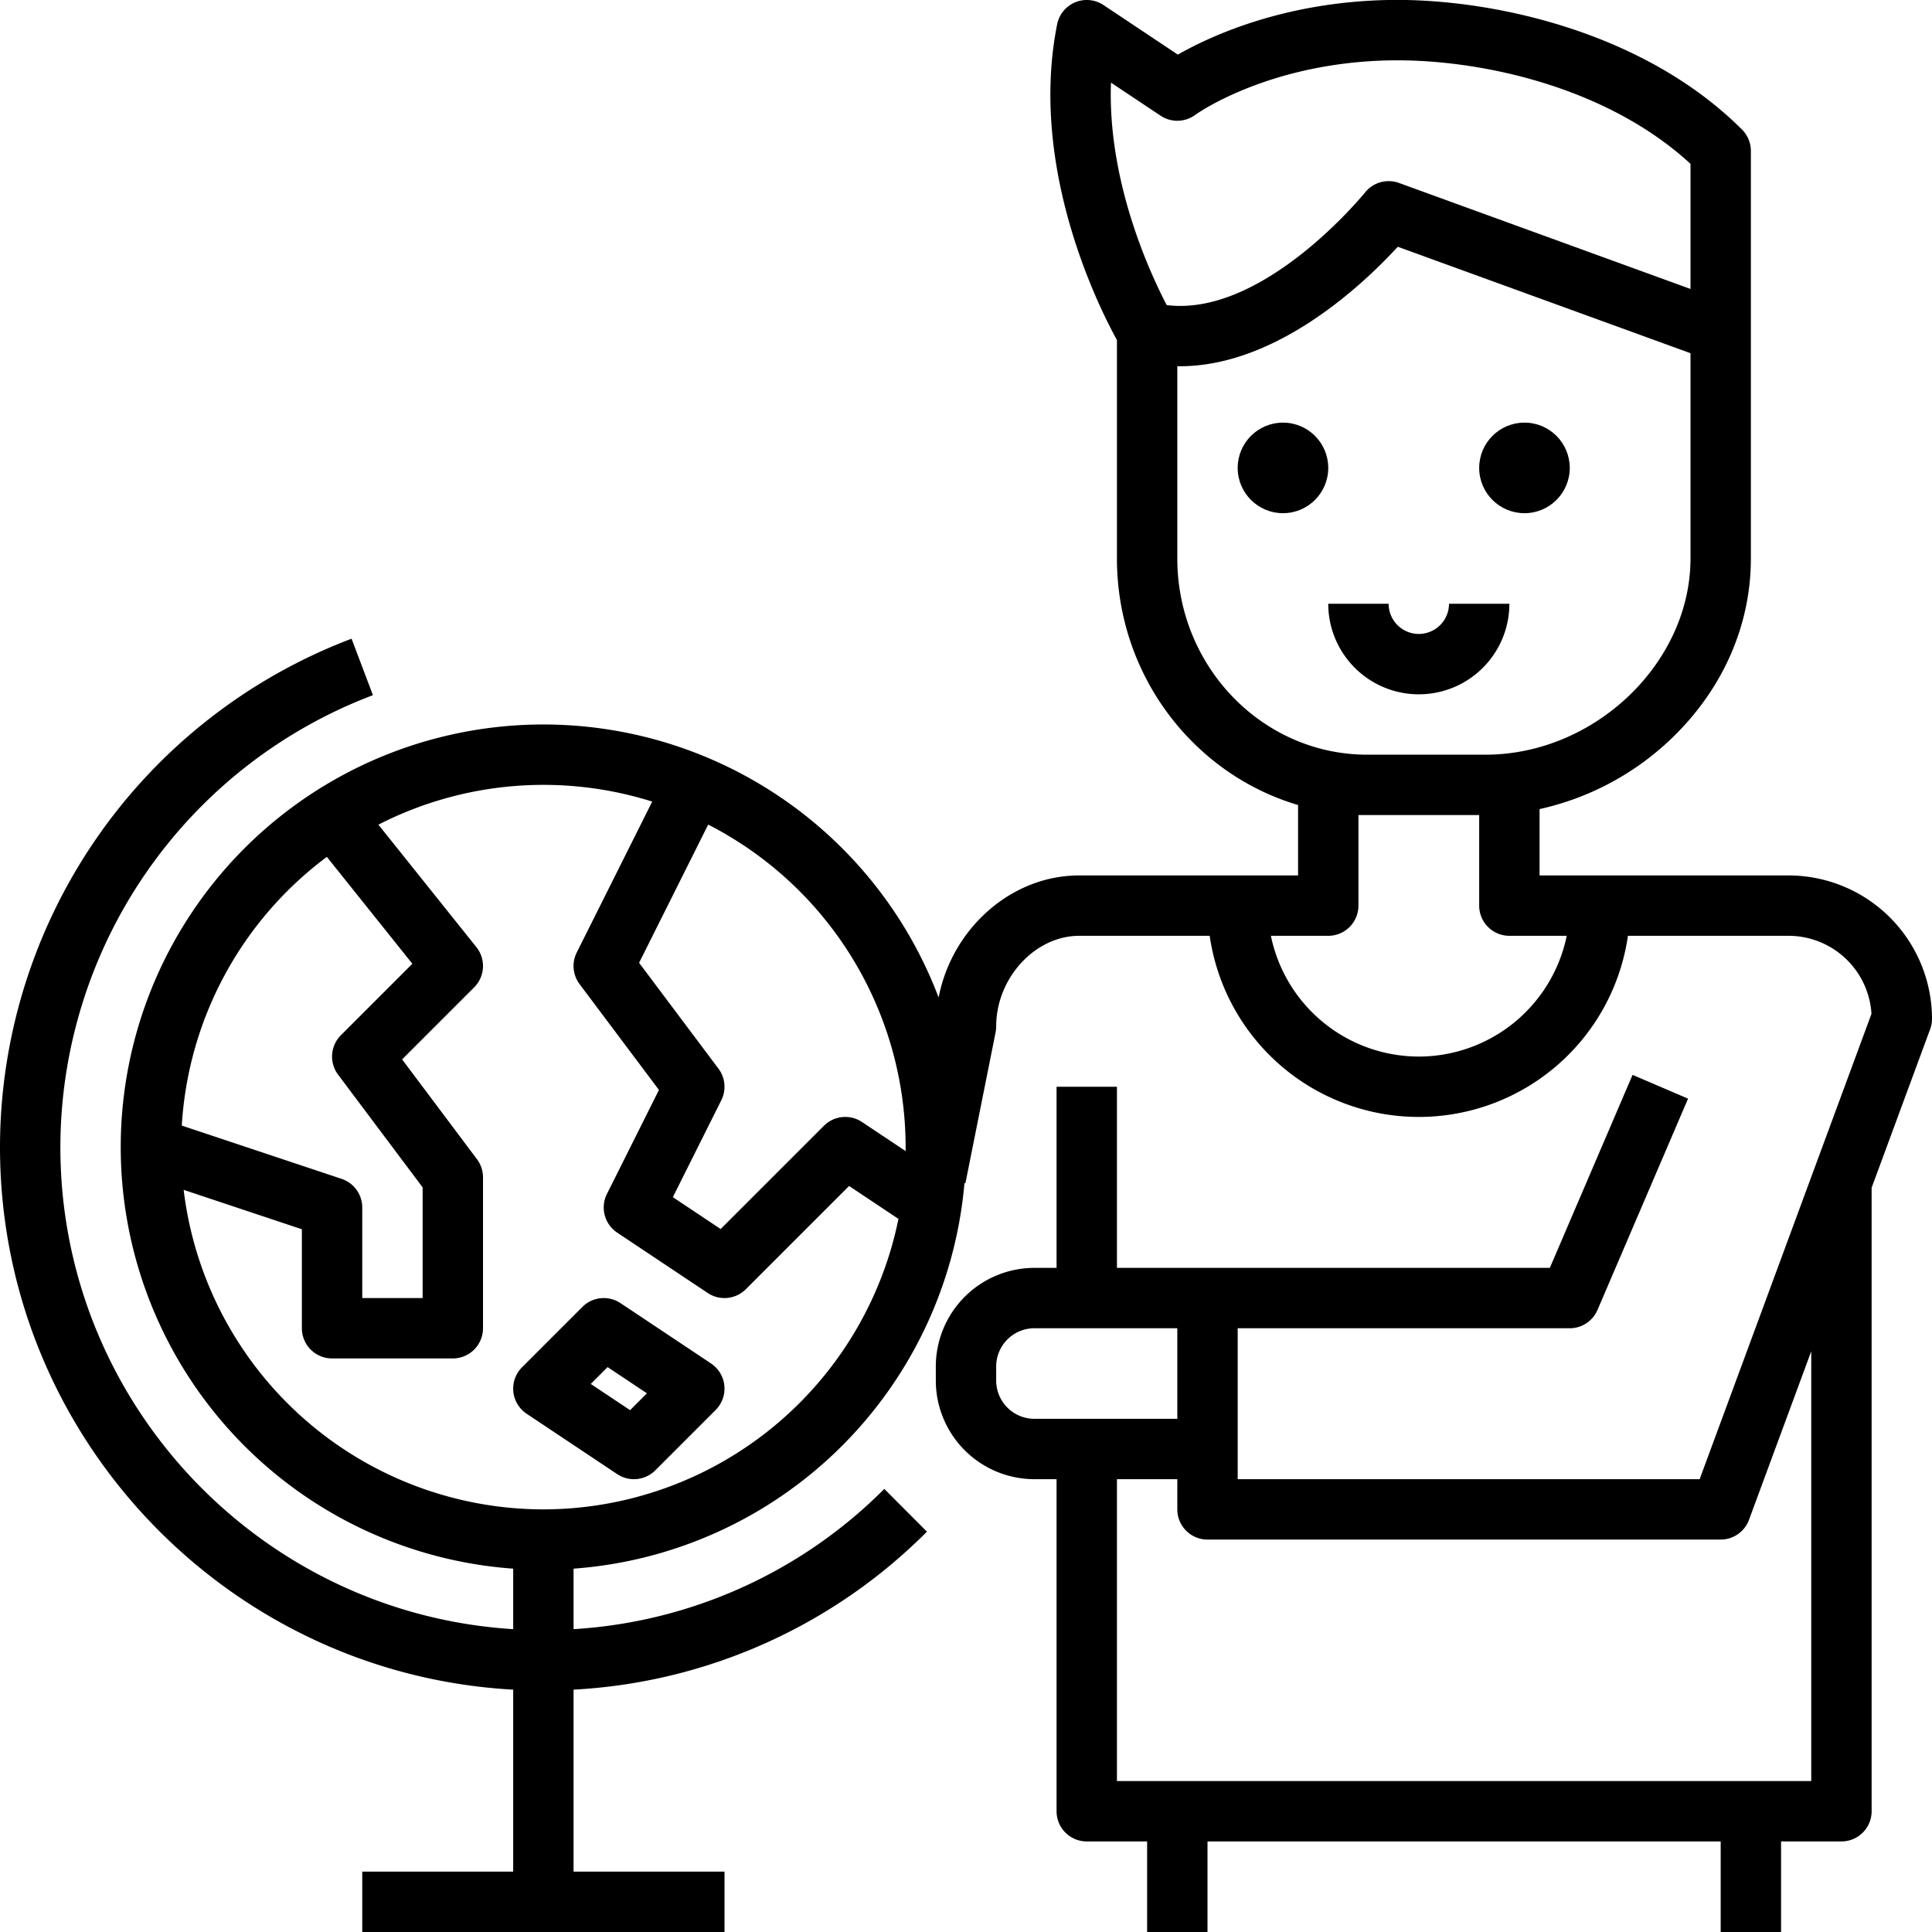 <?xml version="1.0" encoding="UTF-8"?>
<svg xmlns="http://www.w3.org/2000/svg" id="Layer_1" data-name="Layer 1" viewBox="0 0 512 512" width="512" height="512"><title>kid, globe, boy, geography</title><path d="M400,160H384a8,8,0,0,1-16,0H352a24,24,0,0,0,48,0Z"/><path d="M474,232H408V214.416a73.377,73.377,0,0,0,34.391-18.159C456.326,183.165,464,166.026,464,148V40a8,8,0,0,0-2.343-5.657C435.449,8.135,394.749-.532,367.84,0c-27.673.554-47.132,9.583-55.7,14.477l-19.7-13.135a8,8,0,0,0-12.282,5.087C272.593,44.245,291.065,81.152,296,90.115V148c0,30.976,20.316,57.162,48,65.338V232H286c-18.119,0-33.754,14.178-37.257,32.349A112,112,0,1,0,136,415.711v16.031C69.134,427.6,16,371.892,16,304A128.231,128.231,0,0,1,98.831,184.228l-5.663-14.965A144.234,144.234,0,0,0,0,304c0,76.718,60.305,139.608,136,143.774V496H96v16h96V496H152V447.774a142.973,142.973,0,0,0,93.65-41.868l-11.3-11.328A127.08,127.08,0,0,1,152,431.745V415.711A112.174,112.174,0,0,0,255.591,313.519l.253.051,8-40A8.03,8.03,0,0,0,264,272c0-12.785,10.28-24,22-24h34.581a55.993,55.993,0,0,0,110.839,0H474a22.028,22.028,0,0,1,21.96,20.677L450.426,392H328V352h88a8,8,0,0,0,7.353-4.849l24-56-14.706-6.3L410.725,336H296V288H280v48h-5.877A26.153,26.153,0,0,0,248,362.123v3.754A26.153,26.153,0,0,0,274.123,392H280v88a8,8,0,0,0,8,8h16v24h16V488H456v24h16V488h16a8,8,0,0,0,8-8V314.764l15.5-41.992A8,8,0,0,0,512,270,38.043,38.043,0,0,0,474,232ZM86.619,227.081l22.66,28.325L90.343,274.343A8,8,0,0,0,89.6,284.8L112,314.667V344H96V320a8,8,0,0,0-5.47-7.59L48.175,298.292A95.961,95.961,0,0,1,86.619,227.081ZM144,400a96.137,96.137,0,0,1-95.329-84.677L80,325.766V352a8,8,0,0,0,8,8h32a8,8,0,0,0,8-8V312a8,8,0,0,0-1.6-4.8l-19.837-26.449,19.094-19.094a8,8,0,0,0,.59-10.655l-25.965-32.457a95.982,95.982,0,0,1,72.559-6.116l-20,39.993a8,8,0,0,0,.755,8.378l21.033,28.045-13.789,27.577a8,8,0,0,0,2.718,10.234l24,16a8,8,0,0,0,10.094-1l27.363-27.363,13.085,8.724A96.161,96.161,0,0,1,144,400Zm95.987-94.957-11.549-7.7a8,8,0,0,0-10.094,1L190.98,325.706l-12.667-8.445,12.841-25.683a8,8,0,0,0-.755-8.378l-21.033-28.045,18.315-36.629A96.1,96.1,0,0,1,240,304C240,304.349,239.99,304.7,239.987,305.043ZM294.421,21.9l13.142,8.761a8,8,0,0,0,9.171-.207c.188-.139,19.168-13.8,51.426-14.451,22.944-.443,57.125,6.51,79.84,27.411V76.578l-77.266-28.1A8.014,8.014,0,0,0,361.759,51c-.277.345-26.917,33.068-52.566,29.851C304.825,72.5,293.456,48.087,294.421,21.9ZM312,148V97.038c.226,0,.454.02.68.02,25.826,0,48.874-22,57.746-31.663L448,93.6V148c0,27.7-25.39,52-54.335,52H362.332C334.579,200,312,176.673,312,148Zm64,132a40.068,40.068,0,0,1-39.2-32H352a8,8,0,0,0,8-8V216h32v24a8,8,0,0,0,8,8h15.2A40.068,40.068,0,0,1,376,280ZM274.123,376A10.134,10.134,0,0,1,264,365.877v-3.754A10.134,10.134,0,0,1,274.123,352H312v24ZM480,472H296V392h16v8a8,8,0,0,0,8,8H456a8,8,0,0,0,7.5-5.229L480,358.1Z"/><path d="M188.438,361.344l-24-16a8,8,0,0,0-10.094,1l-16,16a8,8,0,0,0,1.219,12.313l24,16a8,8,0,0,0,10.094-1l16-16a8,8,0,0,0-1.219-12.313ZM166.98,373.706l-10.423-6.949,4.462-4.463,10.423,6.949Z"/><circle cx="340" cy="124" r="12"/><circle cx="404" cy="124" r="12"/></svg>
